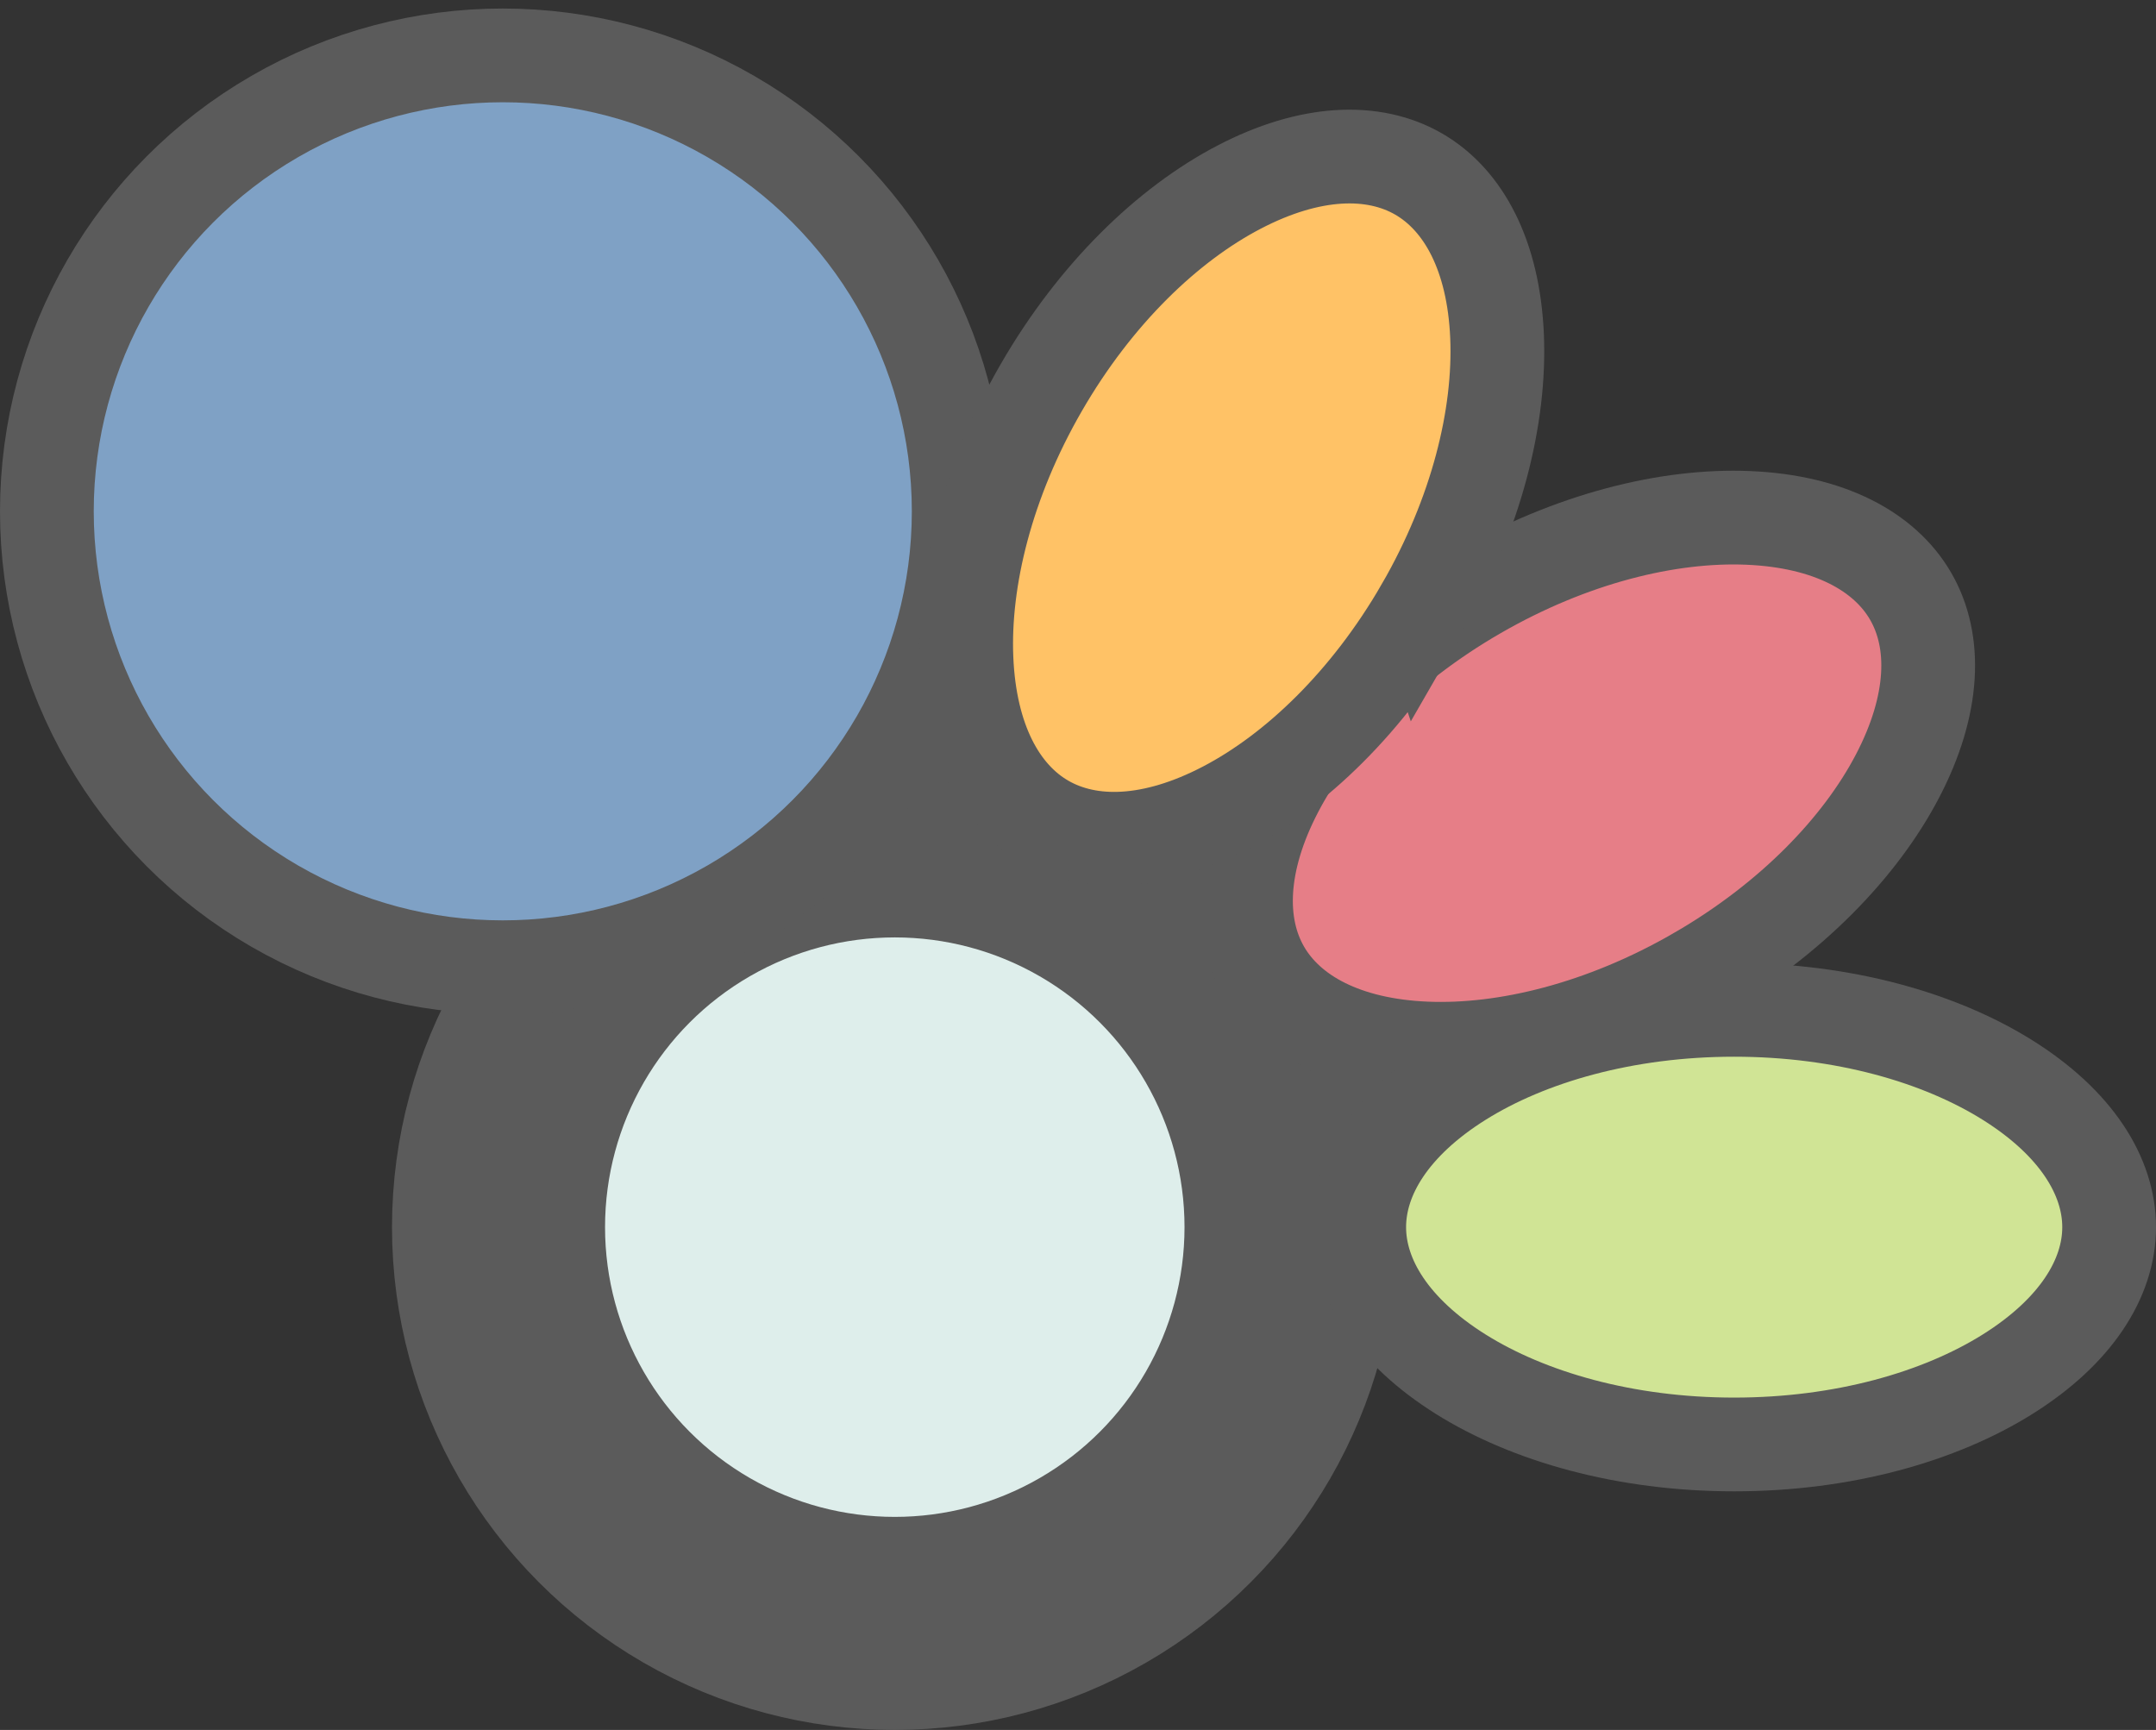 <svg xmlns="http://www.w3.org/2000/svg" width="253" height="203" fill="none" stroke="#5b5b5b"  xmlns:v="https://vecta.io/nano"><rect width="100%" height="100%" fill="#333333" stroke="none"/><circle cx="105" cy="144" r="46.5" fill="#deeeeb" stroke-width="25"/><g stroke-width="11"><circle cx="59" cy="60" r="53.5" fill="#7fa1c5"/><path d="M199.147 114.263c-11.038 6.373-22.453 9.165-31.827 8.772-9.454-.396-16.004-3.916-19.058-9.205s-2.827-12.722 1.557-21.107c4.347-8.315 12.472-16.804 23.511-23.177s22.453-9.165 31.828-8.773c9.454.396 16.003 3.916 19.057 9.205s2.828 12.722-1.556 21.107c-4.348 8.315-12.473 16.804-23.512 23.178z" fill="#e67e87"/><path d="M166.903 71.307c-6.374 11.039-14.863 19.164-23.178 23.511-8.385 4.384-15.817 4.611-21.107 1.557s-8.809-9.604-9.205-19.057c-.393-9.374 2.399-20.789 8.773-31.828s14.862-19.164 23.177-23.511c8.385-4.384 15.817-4.611 21.107-1.557s8.809 9.604 9.205 19.058c.393 9.374-2.399 20.789-8.772 31.828z" fill="#ffc266"/><path d="M203.5 118.5c12.801 0 24.13 3.26 32.083 8.241 8.029 5.028 11.917 11.274 11.917 17.259s-3.888 12.231-11.917 17.259c-7.953 4.981-19.282 8.241-32.083 8.241s-24.13-3.26-32.083-8.241C163.388 156.231 159.5 149.985 159.5 144s3.888-12.231 11.917-17.259c7.953-4.981 19.282-8.241 32.083-8.241z" fill="#d0e495"/></g></svg>